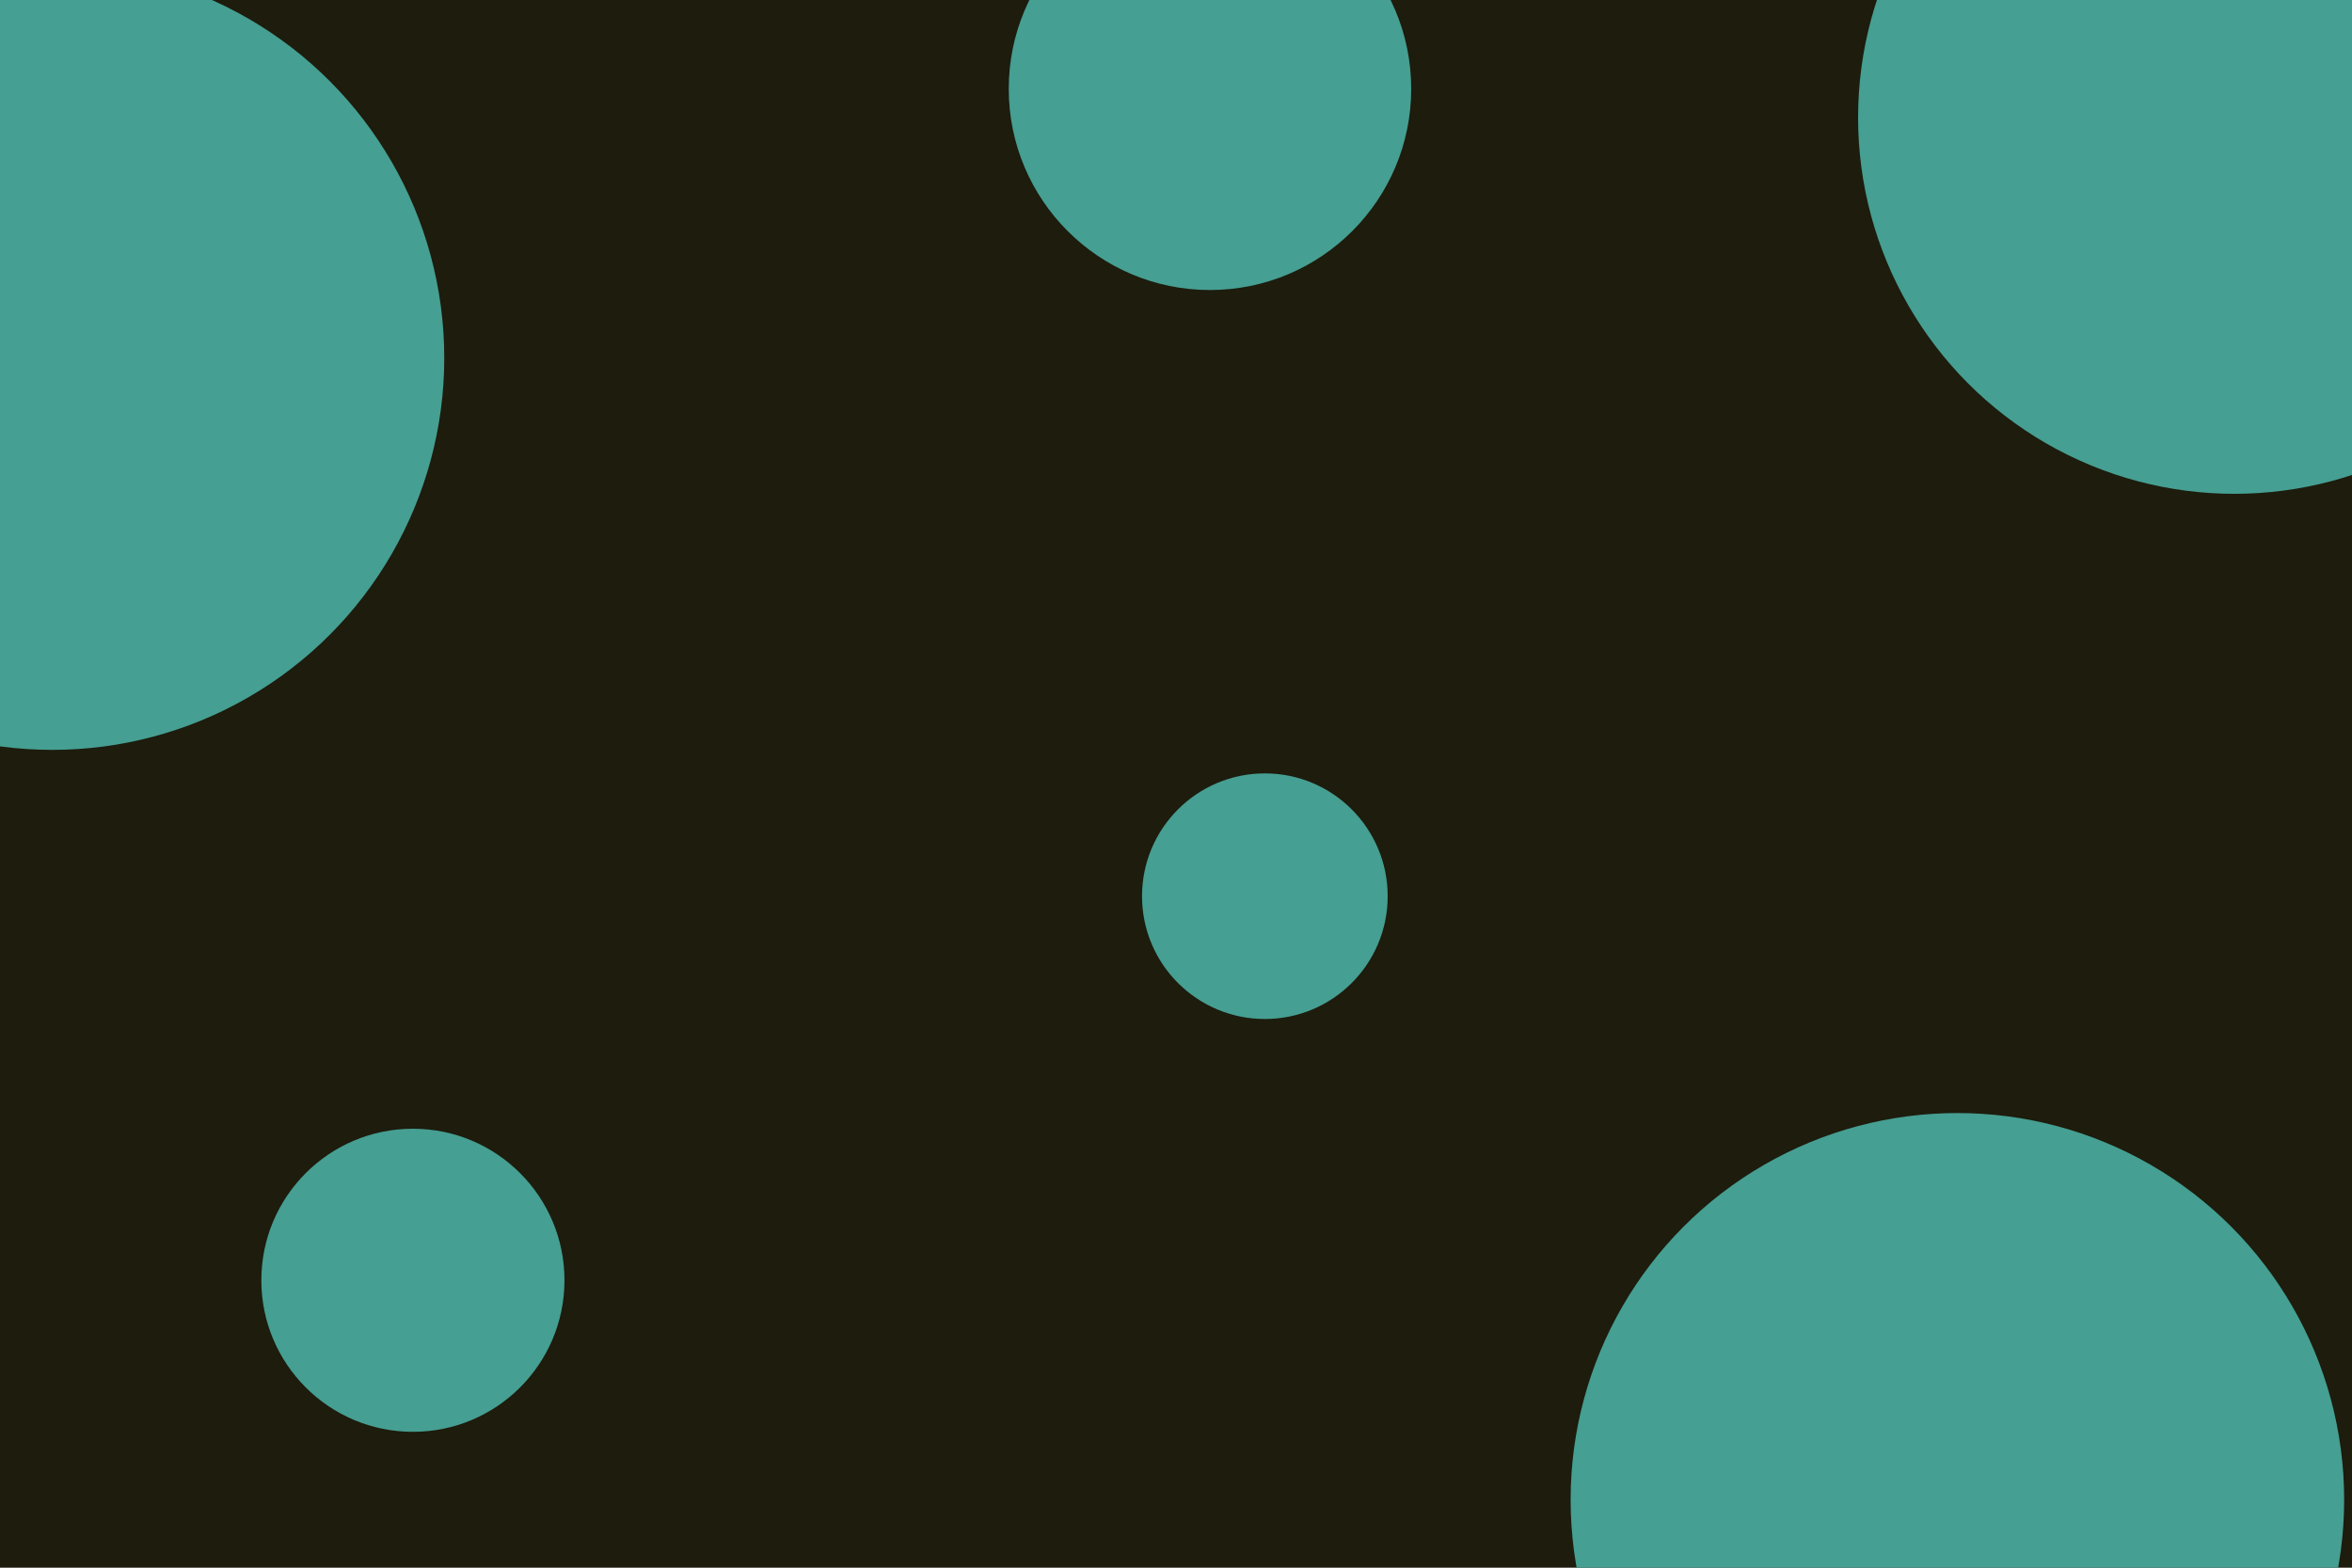 <svg id="visual" viewBox="0 0 900 600" width="900" height="600" xmlns="http://www.w3.org/2000/svg" xmlns:xlink="http://www.w3.org/1999/xlink" version="1.1"><rect x="0" y="0" width="900" height="600" fill="#1D1C0D"></rect><g fill="#459F92"><circle r="150" cx="20" cy="137"></circle><circle r="47" cx="484" cy="343"></circle><circle r="77" cx="463" cy="34"></circle><circle r="58" cx="158" cy="490"></circle><circle r="148" cx="749" cy="574"></circle><circle r="144" cx="855" cy="45"></circle></g></svg>